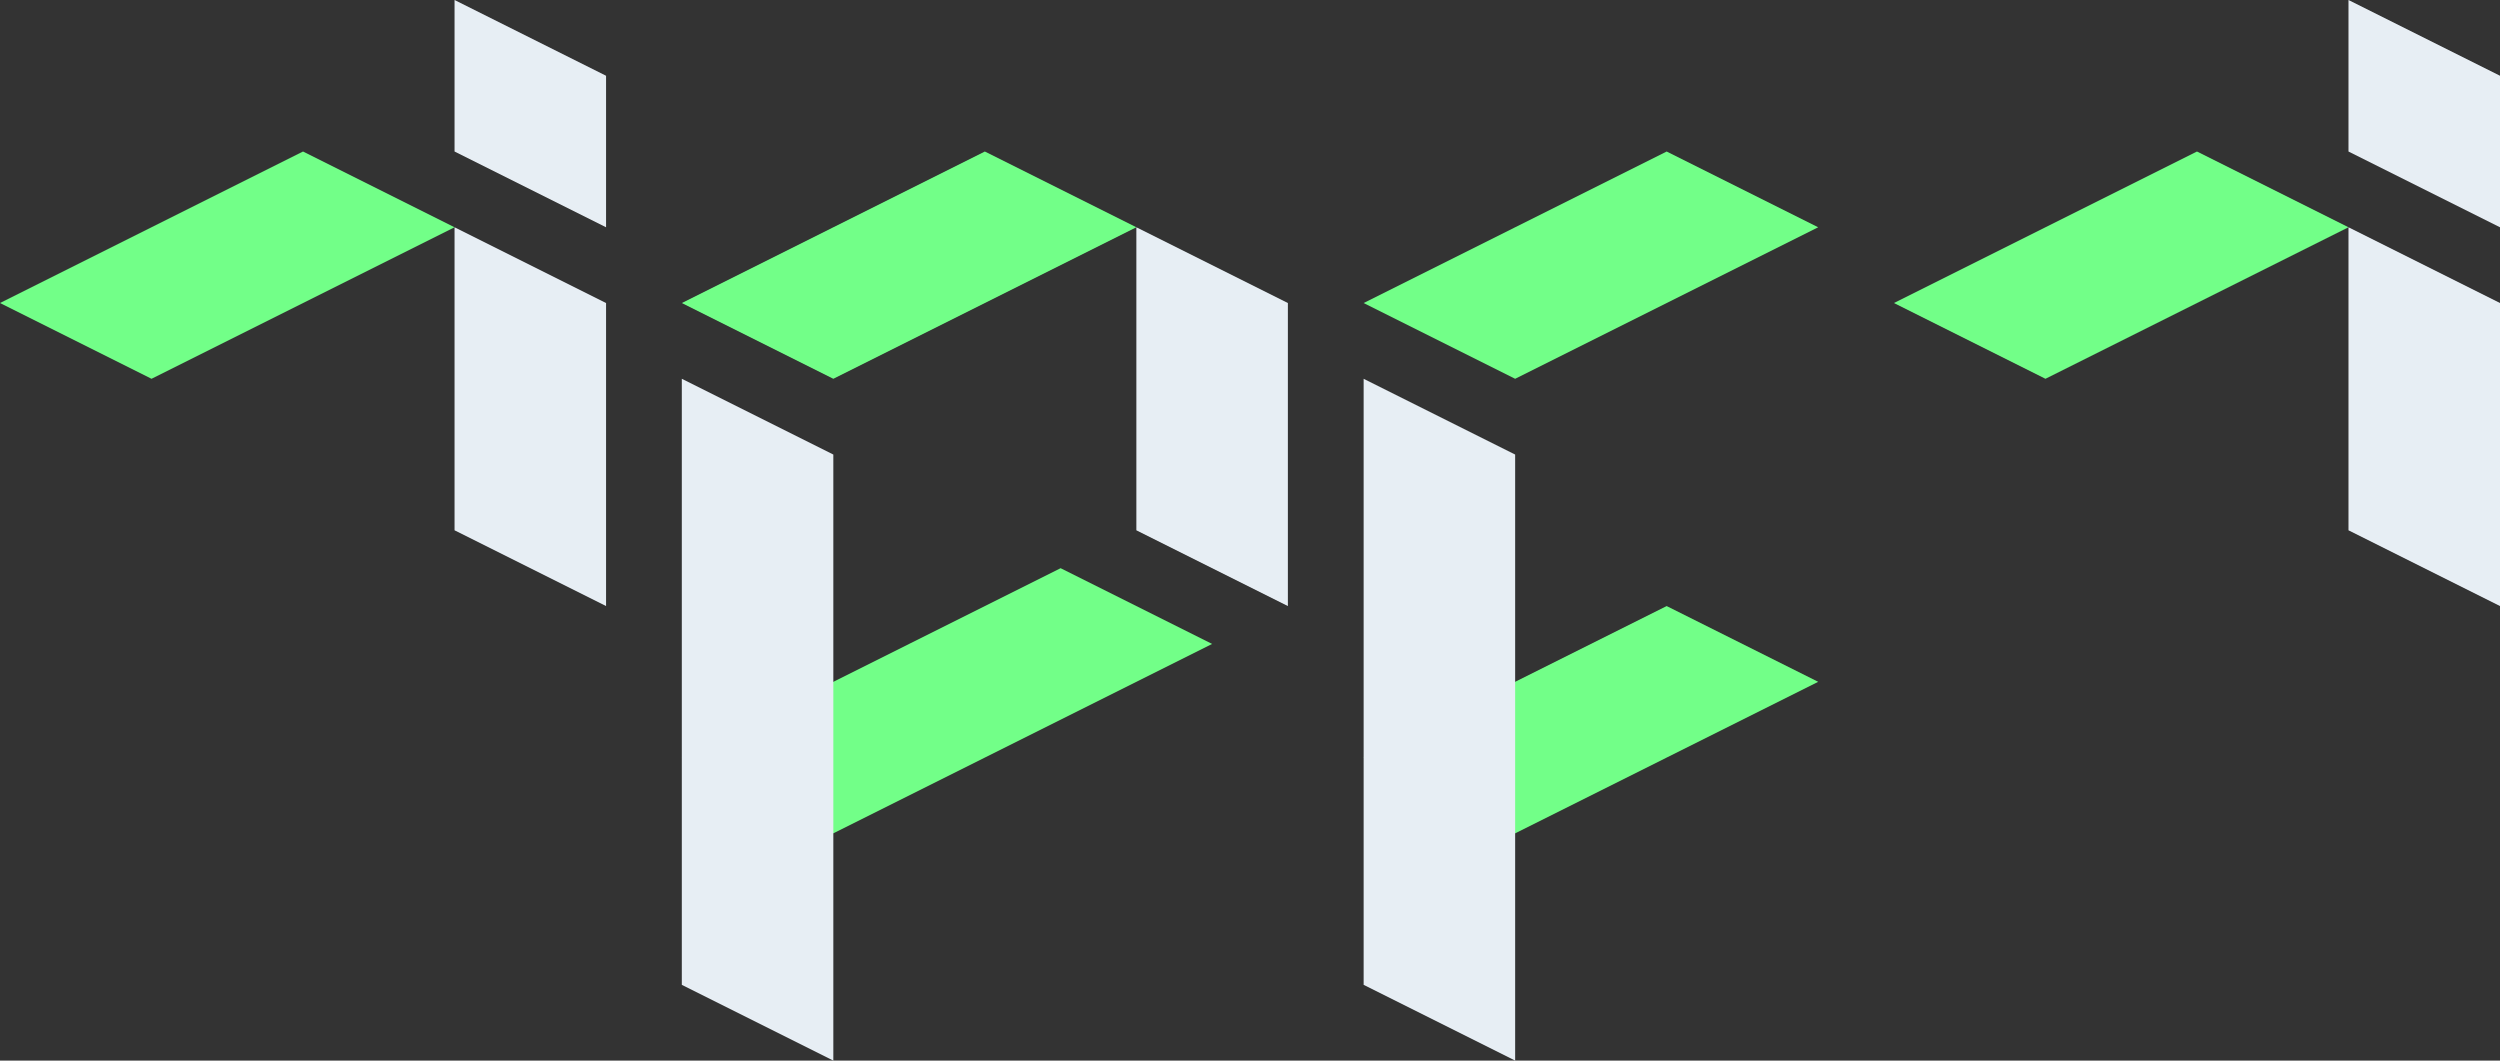 <?xml version="1.0" encoding="UTF-8"?>
<svg id="Layer_1" data-name="Layer 1" xmlns="http://www.w3.org/2000/svg" viewBox="0 0 660 280">
  <rect x="0" y="0" width="660" height="280" fill="#333333" stroke="none"/>
  <defs>
    <style>
      .cls-1 {
        fill: #e7eef4;
      }

      .cls-2 {
        fill: #72ff88;
      }
    </style>
  </defs>
  <polygon class="cls-1" points="120 0 160 20 160 60 120 40 120 0"/>
  <polygon class="cls-1" points="160 80 120 60 120 140 160 160 160 80"/>
  <polygon class="cls-2" points="80 40 120 60 40 100 0 80 80 40"/>
  <polygon class="cls-1" points="620 0 660 20 660 60 620 40 620 0"/>
  <polygon class="cls-1" points="660 80 620 60 620 140 660 160 660 80"/>
  <polygon class="cls-2" points="580 40 620 60 540 100 500 80 580 40"/>
  <polygon class="cls-1" points="340 80 300 60 300 140 340 160 340 80"/>
  <polygon class="cls-2" points="260 40 300 60 220 100 180 80 260 40"/>
  <polygon class="cls-2" points="440 160 480 180 400 220 360 200 440 160"/>
  <polygon class="cls-2" points="280 150 320 170 220 220 180 200 280 150"/>
  <polygon class="cls-2" points="440 40 480 60 400 100 360 80 440 40"/>
  <polygon class="cls-1" points="220 120 180 100 180 260 220 280 220 120"/>
  <polygon class="cls-1" points="400 120 360 100 360 260 400 280 400 120"/>
</svg>